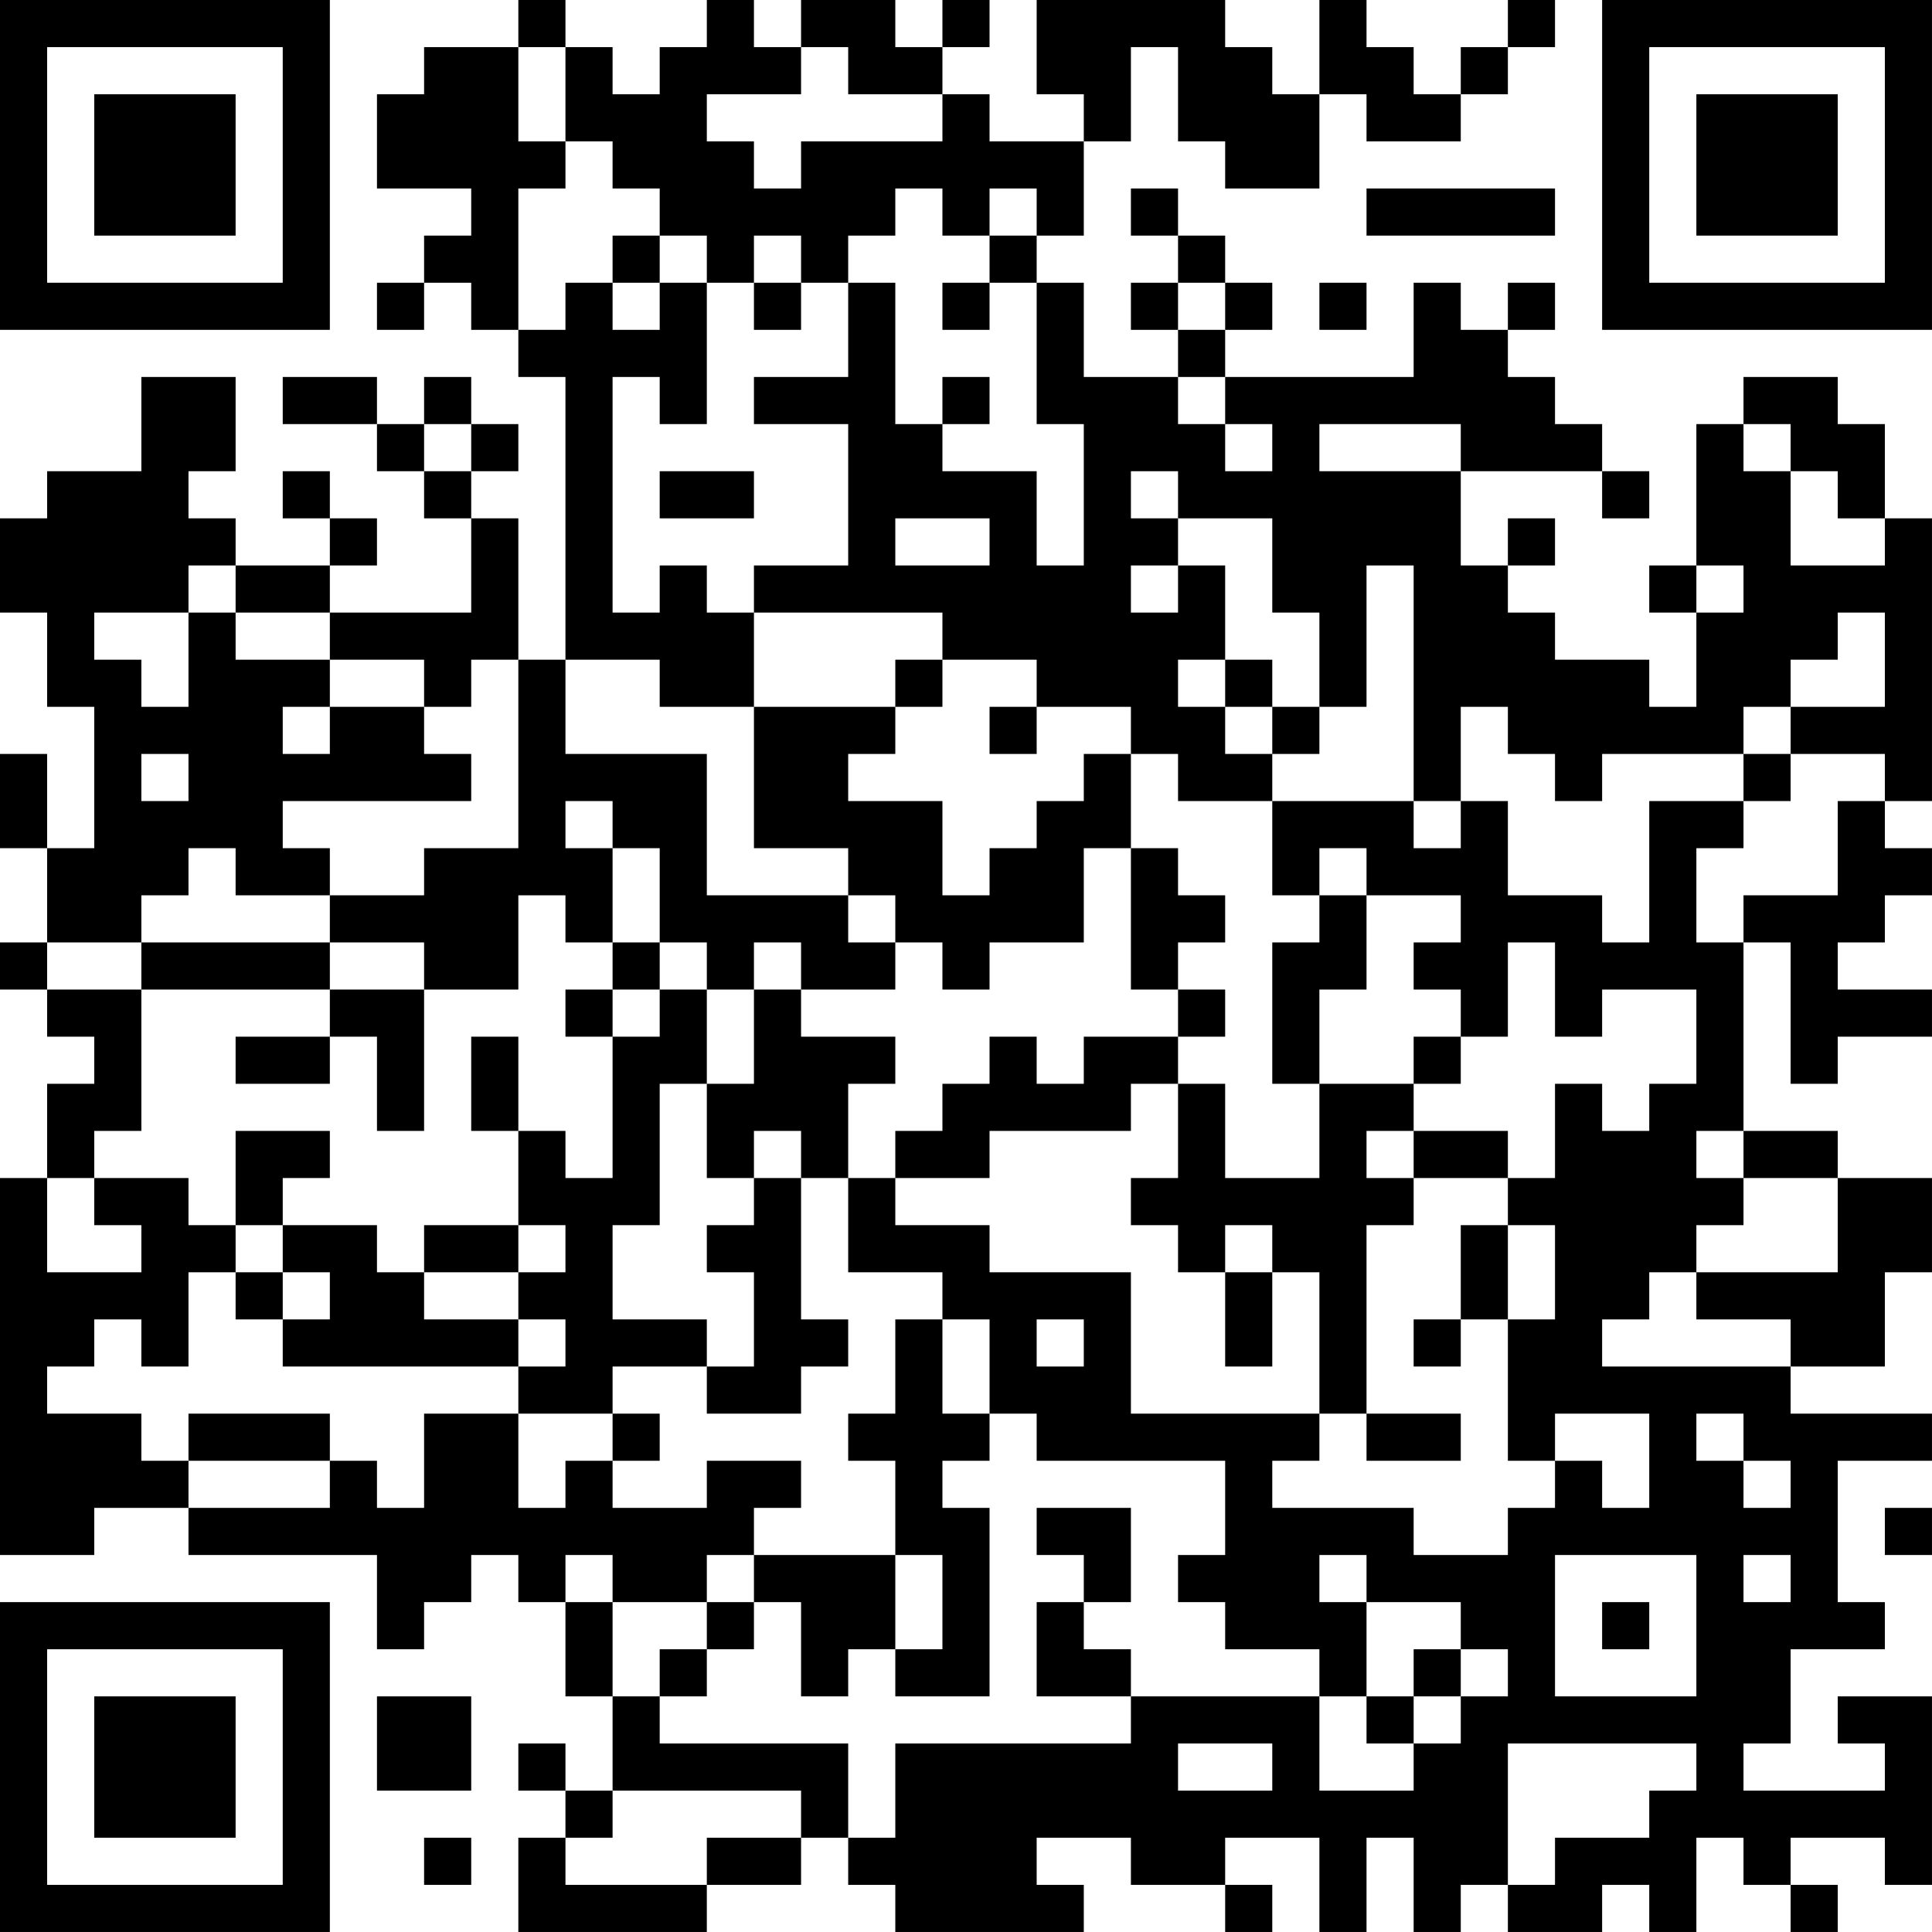 <?xml version="1.0" encoding="UTF-8"?>
<svg xmlns="http://www.w3.org/2000/svg" version="1.1" width="200" height="200" viewBox="0 0 200 200"><rect x="0" y="0" width="200" height="200" fill="#ffffff"/><g transform="scale(4.878)"><g transform="translate(0,0)"><path fill-rule="evenodd" d="M11 0L11 1L9 1L9 2L8 2L8 4L10 4L10 5L9 5L9 6L8 6L8 7L9 7L9 6L10 6L10 7L11 7L11 8L12 8L12 14L11 14L11 11L10 11L10 10L11 10L11 9L10 9L10 8L9 8L9 9L8 9L8 8L6 8L6 9L8 9L8 10L9 10L9 11L10 11L10 13L7 13L7 12L8 12L8 11L7 11L7 10L6 10L6 11L7 11L7 12L5 12L5 11L4 11L4 10L5 10L5 8L3 8L3 10L1 10L1 11L0 11L0 13L1 13L1 15L2 15L2 18L1 18L1 16L0 16L0 18L1 18L1 20L0 20L0 21L1 21L1 22L2 22L2 23L1 23L1 25L0 25L0 33L2 33L2 32L4 32L4 33L8 33L8 35L9 35L9 34L10 34L10 33L11 33L11 34L12 34L12 36L13 36L13 38L12 38L12 37L11 37L11 38L12 38L12 39L11 39L11 41L15 41L15 40L17 40L17 39L18 39L18 40L19 40L19 41L23 41L23 40L22 40L22 39L24 39L24 40L26 40L26 41L27 41L27 40L26 40L26 39L28 39L28 41L29 41L29 39L30 39L30 41L31 41L31 40L32 40L32 41L34 41L34 40L35 40L35 41L36 41L36 39L37 39L37 40L38 40L38 41L39 41L39 40L38 40L38 39L40 39L40 40L41 40L41 36L39 36L39 37L40 37L40 38L37 38L37 37L38 37L38 35L40 35L40 34L39 34L39 31L41 31L41 30L38 30L38 29L40 29L40 27L41 27L41 25L39 25L39 24L37 24L37 20L38 20L38 23L39 23L39 22L41 22L41 21L39 21L39 20L40 20L40 19L41 19L41 18L40 18L40 17L41 17L41 11L40 11L40 9L39 9L39 8L37 8L37 9L36 9L36 12L35 12L35 13L36 13L36 15L35 15L35 14L33 14L33 13L32 13L32 12L33 12L33 11L32 11L32 12L31 12L31 10L34 10L34 11L35 11L35 10L34 10L34 9L33 9L33 8L32 8L32 7L33 7L33 6L32 6L32 7L31 7L31 6L30 6L30 8L26 8L26 7L27 7L27 6L26 6L26 5L25 5L25 4L24 4L24 5L25 5L25 6L24 6L24 7L25 7L25 8L23 8L23 6L22 6L22 5L23 5L23 3L24 3L24 1L25 1L25 3L26 3L26 4L28 4L28 2L29 2L29 3L31 3L31 2L32 2L32 1L33 1L33 0L32 0L32 1L31 1L31 2L30 2L30 1L29 1L29 0L28 0L28 2L27 2L27 1L26 1L26 0L22 0L22 2L23 2L23 3L21 3L21 2L20 2L20 1L21 1L21 0L20 0L20 1L19 1L19 0L17 0L17 1L16 1L16 0L15 0L15 1L14 1L14 2L13 2L13 1L12 1L12 0ZM11 1L11 3L12 3L12 4L11 4L11 7L12 7L12 6L13 6L13 7L14 7L14 6L15 6L15 9L14 9L14 8L13 8L13 13L14 13L14 12L15 12L15 13L16 13L16 15L14 15L14 14L12 14L12 16L15 16L15 19L18 19L18 20L19 20L19 21L17 21L17 20L16 20L16 21L15 21L15 20L14 20L14 18L13 18L13 17L12 17L12 18L13 18L13 20L12 20L12 19L11 19L11 21L9 21L9 20L7 20L7 19L9 19L9 18L11 18L11 14L10 14L10 15L9 15L9 14L7 14L7 13L5 13L5 12L4 12L4 13L2 13L2 14L3 14L3 15L4 15L4 13L5 13L5 14L7 14L7 15L6 15L6 16L7 16L7 15L9 15L9 16L10 16L10 17L6 17L6 18L7 18L7 19L5 19L5 18L4 18L4 19L3 19L3 20L1 20L1 21L3 21L3 24L2 24L2 25L1 25L1 27L3 27L3 26L2 26L2 25L4 25L4 26L5 26L5 27L4 27L4 29L3 29L3 28L2 28L2 29L1 29L1 30L3 30L3 31L4 31L4 32L7 32L7 31L8 31L8 32L9 32L9 30L11 30L11 32L12 32L12 31L13 31L13 32L15 32L15 31L17 31L17 32L16 32L16 33L15 33L15 34L13 34L13 33L12 33L12 34L13 34L13 36L14 36L14 37L18 37L18 39L19 39L19 37L24 37L24 36L28 36L28 38L30 38L30 37L31 37L31 36L32 36L32 35L31 35L31 34L29 34L29 33L28 33L28 34L29 34L29 36L28 36L28 35L26 35L26 34L25 34L25 33L26 33L26 31L22 31L22 30L21 30L21 28L20 28L20 27L18 27L18 25L19 25L19 26L21 26L21 27L24 27L24 30L28 30L28 31L27 31L27 32L30 32L30 33L32 33L32 32L33 32L33 31L34 31L34 32L35 32L35 30L33 30L33 31L32 31L32 28L33 28L33 26L32 26L32 25L33 25L33 23L34 23L34 24L35 24L35 23L36 23L36 21L34 21L34 22L33 22L33 20L32 20L32 22L31 22L31 21L30 21L30 20L31 20L31 19L29 19L29 18L28 18L28 19L27 19L27 17L30 17L30 18L31 18L31 17L32 17L32 19L34 19L34 20L35 20L35 17L37 17L37 18L36 18L36 20L37 20L37 19L39 19L39 17L40 17L40 16L38 16L38 15L40 15L40 13L39 13L39 14L38 14L38 15L37 15L37 16L34 16L34 17L33 17L33 16L32 16L32 15L31 15L31 17L30 17L30 12L29 12L29 15L28 15L28 13L27 13L27 11L25 11L25 10L24 10L24 11L25 11L25 12L24 12L24 13L25 13L25 12L26 12L26 14L25 14L25 15L26 15L26 16L27 16L27 17L25 17L25 16L24 16L24 15L22 15L22 14L20 14L20 13L16 13L16 12L18 12L18 9L16 9L16 8L18 8L18 6L19 6L19 9L20 9L20 10L22 10L22 12L23 12L23 9L22 9L22 6L21 6L21 5L22 5L22 4L21 4L21 5L20 5L20 4L19 4L19 5L18 5L18 6L17 6L17 5L16 5L16 6L15 6L15 5L14 5L14 4L13 4L13 3L12 3L12 1ZM17 1L17 2L15 2L15 3L16 3L16 4L17 4L17 3L20 3L20 2L18 2L18 1ZM29 4L29 5L33 5L33 4ZM13 5L13 6L14 6L14 5ZM16 6L16 7L17 7L17 6ZM20 6L20 7L21 7L21 6ZM25 6L25 7L26 7L26 6ZM28 6L28 7L29 7L29 6ZM20 8L20 9L21 9L21 8ZM25 8L25 9L26 9L26 10L27 10L27 9L26 9L26 8ZM9 9L9 10L10 10L10 9ZM28 9L28 10L31 10L31 9ZM37 9L37 10L38 10L38 12L40 12L40 11L39 11L39 10L38 10L38 9ZM14 10L14 11L16 11L16 10ZM19 11L19 12L21 12L21 11ZM36 12L36 13L37 13L37 12ZM19 14L19 15L16 15L16 18L18 18L18 19L19 19L19 20L20 20L20 21L21 21L21 20L23 20L23 18L24 18L24 21L25 21L25 22L23 22L23 23L22 23L22 22L21 22L21 23L20 23L20 24L19 24L19 25L21 25L21 24L24 24L24 23L25 23L25 25L24 25L24 26L25 26L25 27L26 27L26 29L27 29L27 27L28 27L28 30L29 30L29 31L31 31L31 30L29 30L29 26L30 26L30 25L32 25L32 24L30 24L30 23L31 23L31 22L30 22L30 23L28 23L28 21L29 21L29 19L28 19L28 20L27 20L27 23L28 23L28 25L26 25L26 23L25 23L25 22L26 22L26 21L25 21L25 20L26 20L26 19L25 19L25 18L24 18L24 16L23 16L23 17L22 17L22 18L21 18L21 19L20 19L20 17L18 17L18 16L19 16L19 15L20 15L20 14ZM26 14L26 15L27 15L27 16L28 16L28 15L27 15L27 14ZM21 15L21 16L22 16L22 15ZM3 16L3 17L4 17L4 16ZM37 16L37 17L38 17L38 16ZM3 20L3 21L7 21L7 22L5 22L5 23L7 23L7 22L8 22L8 24L9 24L9 21L7 21L7 20ZM13 20L13 21L12 21L12 22L13 22L13 25L12 25L12 24L11 24L11 22L10 22L10 24L11 24L11 26L9 26L9 27L8 27L8 26L6 26L6 25L7 25L7 24L5 24L5 26L6 26L6 27L5 27L5 28L6 28L6 29L11 29L11 30L13 30L13 31L14 31L14 30L13 30L13 29L15 29L15 30L17 30L17 29L18 29L18 28L17 28L17 25L18 25L18 23L19 23L19 22L17 22L17 21L16 21L16 23L15 23L15 21L14 21L14 20ZM13 21L13 22L14 22L14 21ZM14 23L14 26L13 26L13 28L15 28L15 29L16 29L16 27L15 27L15 26L16 26L16 25L17 25L17 24L16 24L16 25L15 25L15 23ZM29 24L29 25L30 25L30 24ZM36 24L36 25L37 25L37 26L36 26L36 27L35 27L35 28L34 28L34 29L38 29L38 28L36 28L36 27L39 27L39 25L37 25L37 24ZM11 26L11 27L9 27L9 28L11 28L11 29L12 29L12 28L11 28L11 27L12 27L12 26ZM26 26L26 27L27 27L27 26ZM31 26L31 28L30 28L30 29L31 29L31 28L32 28L32 26ZM6 27L6 28L7 28L7 27ZM19 28L19 30L18 30L18 31L19 31L19 33L16 33L16 34L15 34L15 35L14 35L14 36L15 36L15 35L16 35L16 34L17 34L17 36L18 36L18 35L19 35L19 36L21 36L21 32L20 32L20 31L21 31L21 30L20 30L20 28ZM22 28L22 29L23 29L23 28ZM4 30L4 31L7 31L7 30ZM36 30L36 31L37 31L37 32L38 32L38 31L37 31L37 30ZM22 32L22 33L23 33L23 34L22 34L22 36L24 36L24 35L23 35L23 34L24 34L24 32ZM40 32L40 33L41 33L41 32ZM19 33L19 35L20 35L20 33ZM33 33L33 36L36 36L36 33ZM37 33L37 34L38 34L38 33ZM34 34L34 35L35 35L35 34ZM30 35L30 36L29 36L29 37L30 37L30 36L31 36L31 35ZM8 36L8 38L10 38L10 36ZM25 37L25 38L27 38L27 37ZM32 37L32 40L33 40L33 39L35 39L35 38L36 38L36 37ZM13 38L13 39L12 39L12 40L15 40L15 39L17 39L17 38ZM9 39L9 40L10 40L10 39ZM0 0L0 7L7 7L7 0ZM1 1L1 6L6 6L6 1ZM2 2L2 5L5 5L5 2ZM34 0L34 7L41 7L41 0ZM35 1L35 6L40 6L40 1ZM36 2L36 5L39 5L39 2ZM0 34L0 41L7 41L7 34ZM1 35L1 40L6 40L6 35ZM2 36L2 39L5 39L5 36Z" fill="#000000"/></g></g></svg>

